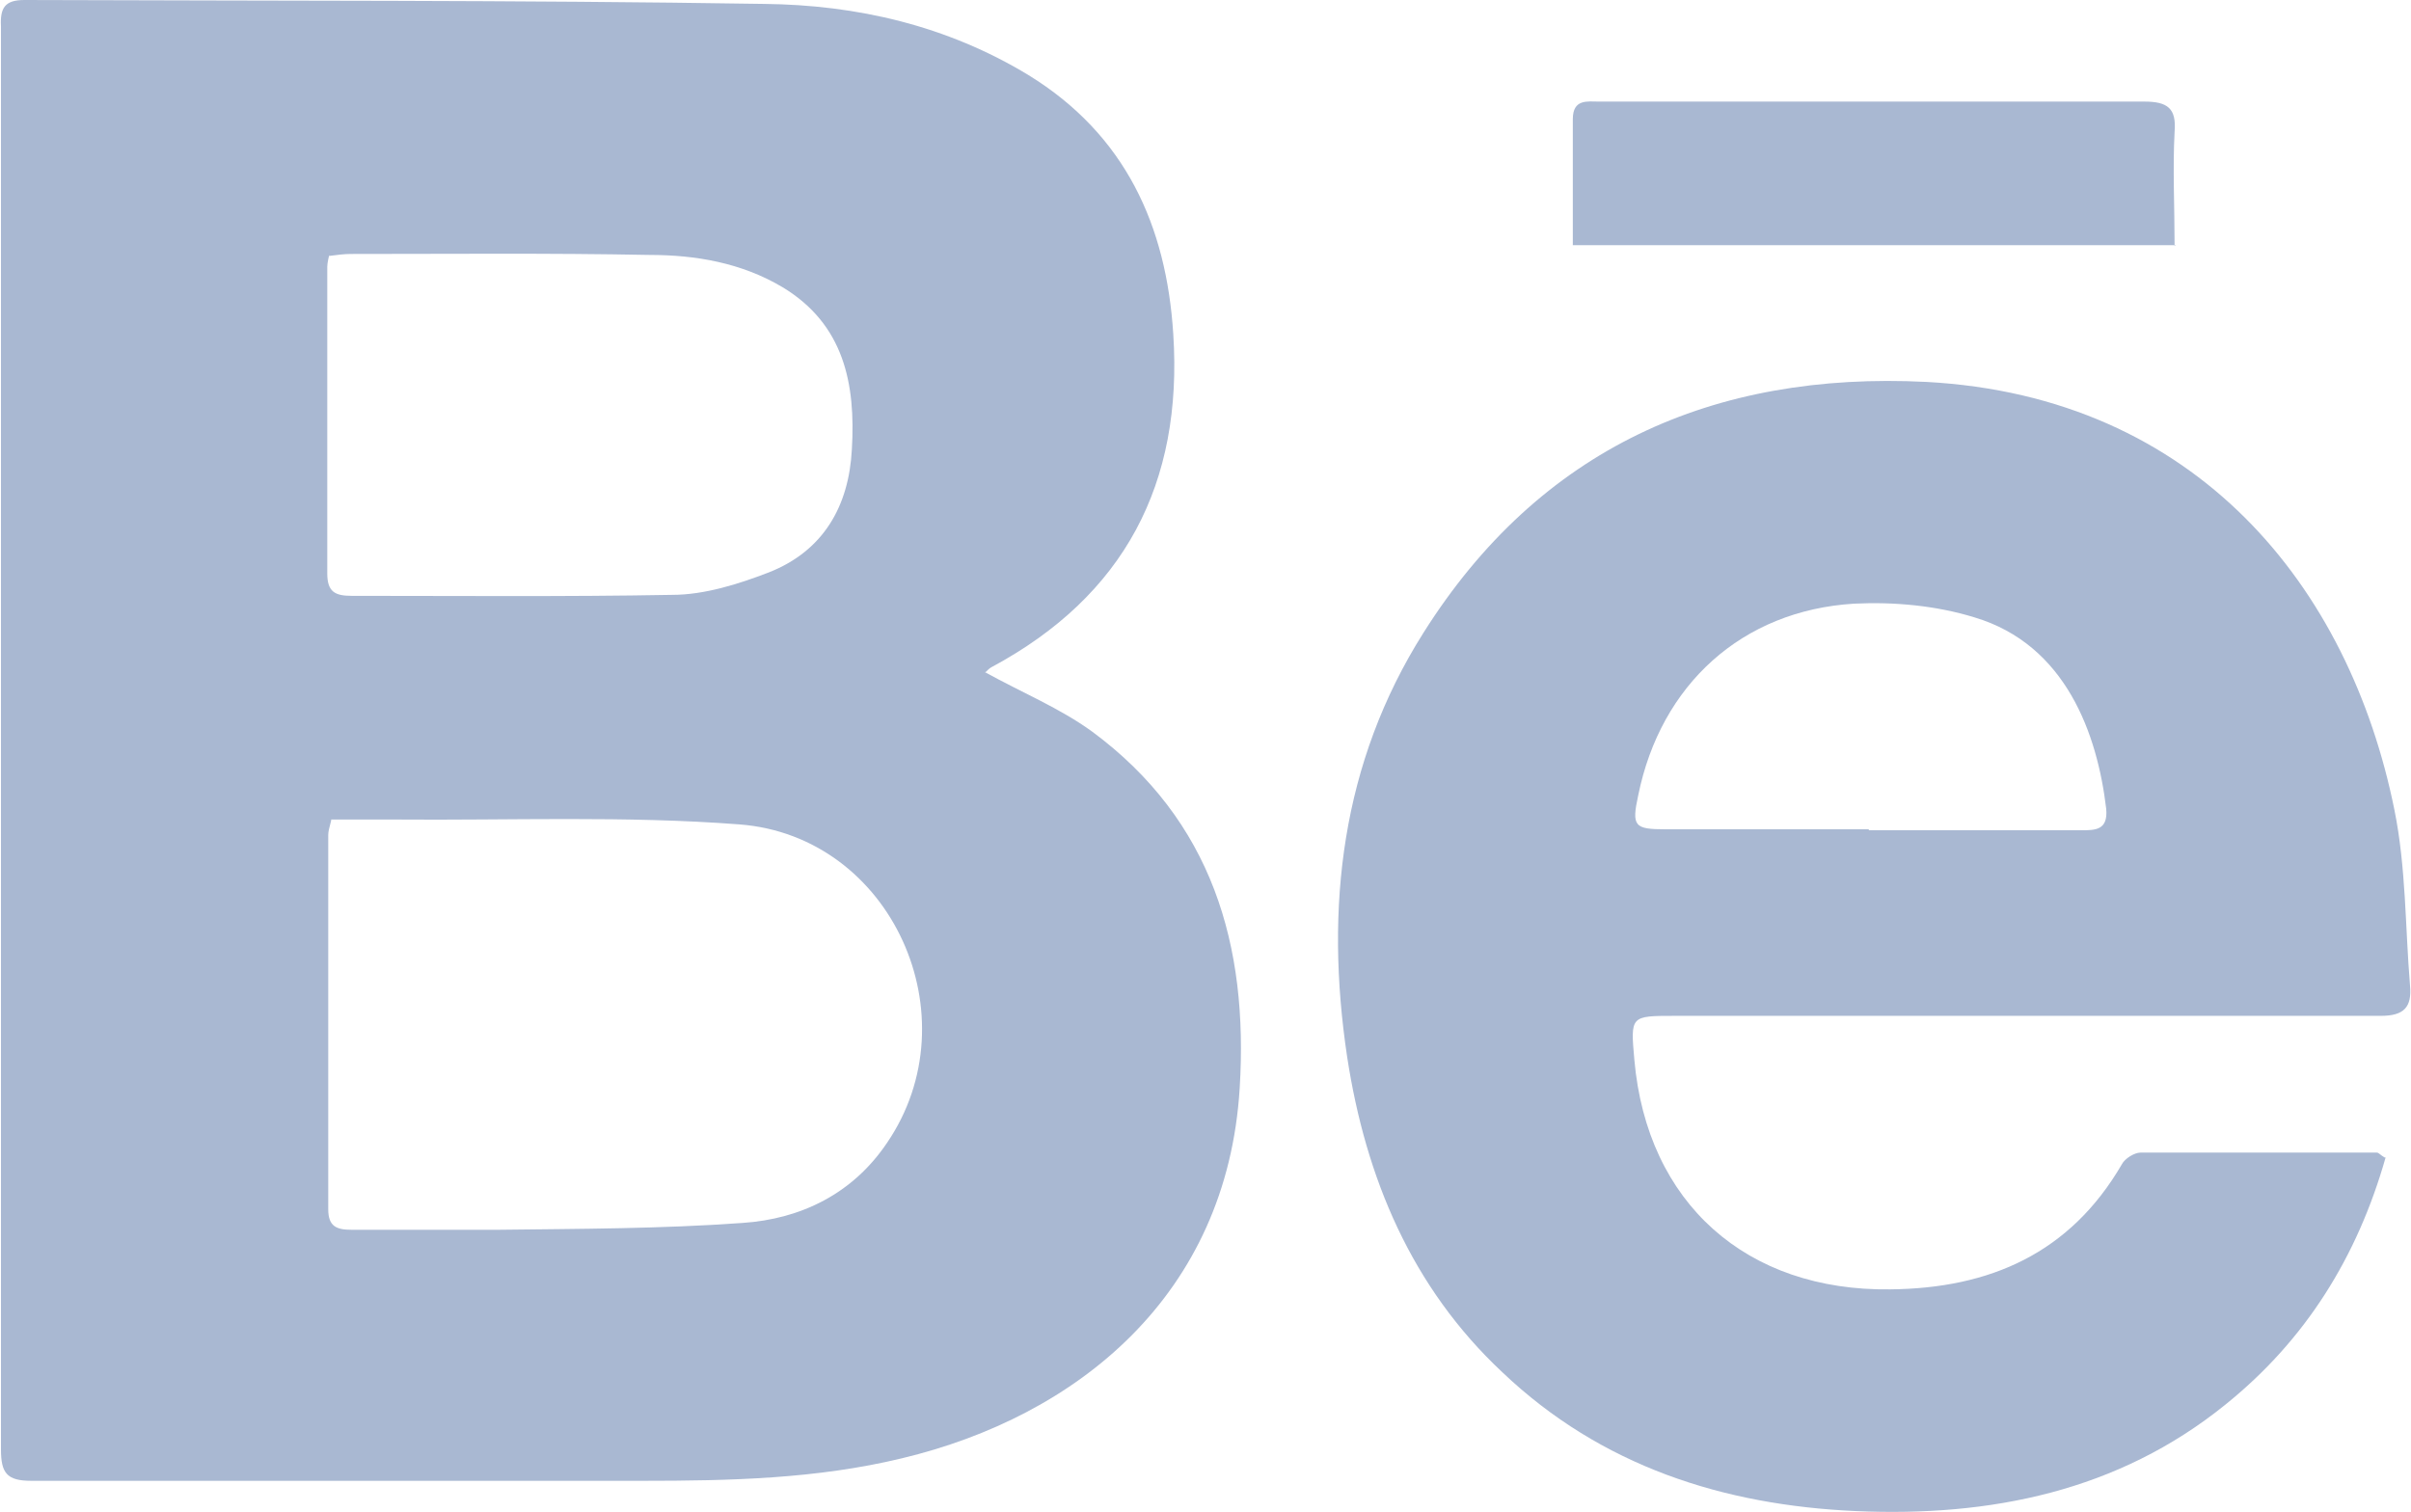 <?xml version="1.0" encoding="UTF-8"?>
<svg id="Layer_2" xmlns="http://www.w3.org/2000/svg" viewBox="0 0 24.68 15.48">
  <defs>
    <style>
      .cls-1 {
        fill: #a9b8d2;
      }
    </style>
  </defs>
  <g id="Layer_2-2" data-name="Layer_2">
    <g>
      <path class="cls-1" d="M10.08,6.88c.38.21.77.37,1.1.61,1.23.91,1.6,2.19,1.51,3.65-.13,2.12-1.66,3.36-3.46,3.79-.87.21-1.76.23-2.65.23-2.09,0-4.17,0-6.26,0-.25,0-.31-.08-.31-.32,0-3.99,0-7.97,0-11.96,0-.87,0-1.74,0-2.61C0,.08.05,0,.25,0c2.52.01,5.04,0,7.57.04.95.01,1.87.22,2.71.73.99.61,1.41,1.54,1.48,2.65.1,1.53-.5,2.68-1.86,3.41-.02.01-.04.03-.06.05ZM3.39,8.4c-.02.08-.03.11-.03.15,0,1.28,0,2.56,0,3.83,0,.18.09.21.24.21.5,0,1,0,1.5,0,.83-.01,1.67-.01,2.5-.07.6-.04,1.13-.3,1.48-.82.88-1.29.05-3.14-1.51-3.26-1.17-.09-2.35-.04-3.53-.05-.22,0-.44,0-.65,0ZM3.37,2.61s-.02.08-.02.12c0,1.05,0,2.09,0,3.14,0,.19.08.23.25.23,1.09,0,2.19.01,3.28-.01.33,0,.68-.11.99-.23.56-.22.82-.68.85-1.26.04-.67-.08-1.28-.71-1.66-.42-.25-.89-.33-1.36-.33-1.02-.02-2.04-.01-3.06-.01-.07,0-.14.01-.22.02Z"/>
      <path class="cls-1" d="M24.42,11.85c-.29,1.02-.82,1.87-1.64,2.53-1.1.89-2.41,1.15-3.78,1.09-1.36-.06-2.61-.46-3.62-1.42-.93-.87-1.4-1.99-1.59-3.23-.23-1.53-.06-3.01.78-4.34,1.19-1.89,2.97-2.68,5.15-2.57,2.77.15,4.33,2.1,4.79,4.38.12.59.11,1.2.16,1.8.02.22-.06.31-.3.31-2.41,0-4.82,0-7.23,0-.45,0-.45,0-.41.45.13,1.47,1.15,2.37,2.62,2.35,1.02-.01,1.84-.37,2.37-1.28.03-.06.13-.12.19-.12.81,0,1.61,0,2.42,0,.02,0,.03.02.08.05ZM19.13,8.5s0,0,0,0c.72,0,1.44,0,2.17,0,.15,0,.28,0,.26-.22-.09-.76-.41-1.68-1.35-1.96-.39-.12-.82-.16-1.23-.14-1.15.07-1.98.83-2.21,1.96-.07.32-.04.35.28.35.69,0,1.39,0,2.08,0Z"/>
      <path class="cls-1" d="M22.27,2.51h-6.17c0-.44,0-.87,0-1.29,0-.21.15-.18.27-.18.79,0,1.58,0,2.36,0,1.07,0,2.15,0,3.22,0,.24,0,.33.07.31.31-.02.38,0,.76,0,1.17Z"/>
    </g>
  </g>
</svg>